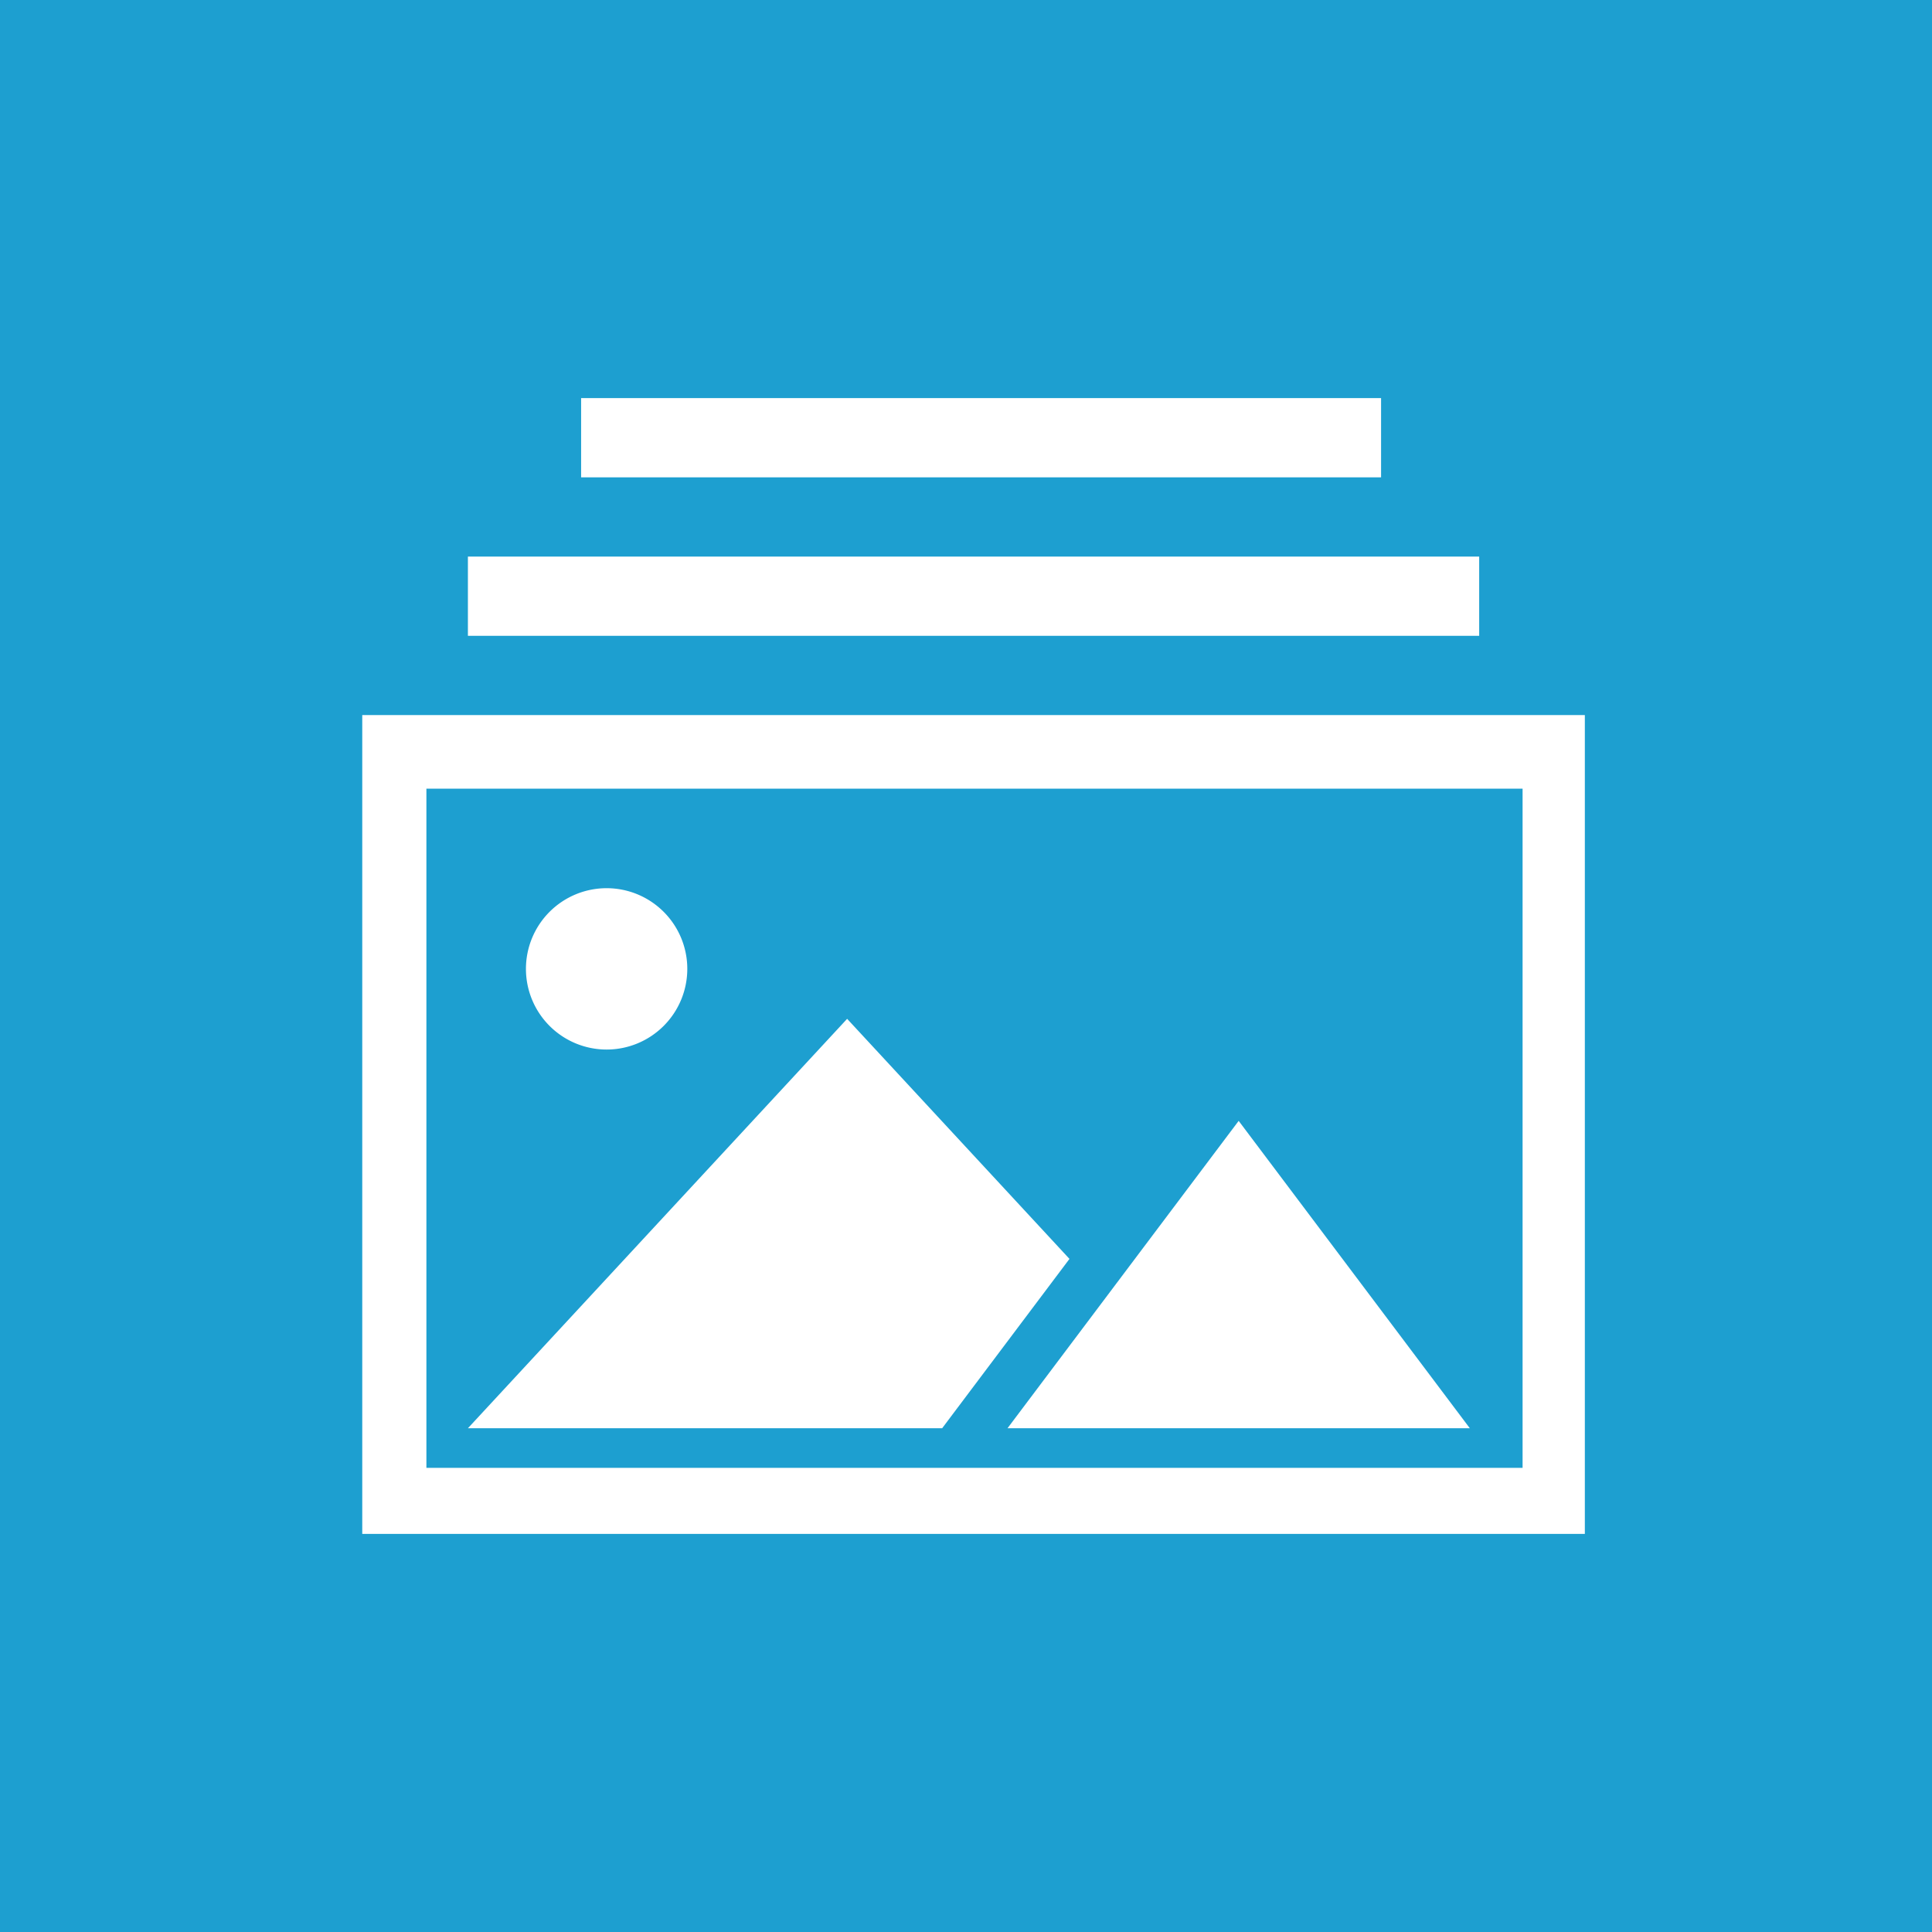 <svg id="Scenes" xmlns="http://www.w3.org/2000/svg" viewBox="0 0 256 256" style="background: #fff;"><defs><style>.cls-1{fill:#1d9fd0;}</style></defs><title>Scenes</title><path class="cls-1" d="M0,0V256H256V0ZM77,52.75H183v10.5H77Zm-15,21H196v10.5H62Zm148,129.5H48V94.75H210Z"/><path class="cls-1" d="M201.75,104.5H56.5v90H201.75ZM80.38,117.69a10.69,10.69,0,1,1-10.69,10.69A10.69,10.69,0,0,1,80.38,117.69ZM62,189.25,112.25,135l29.46,31.81-16.87,22.44Zm71.5,0,30.63-40.73,30.63,40.73Z"/></svg>